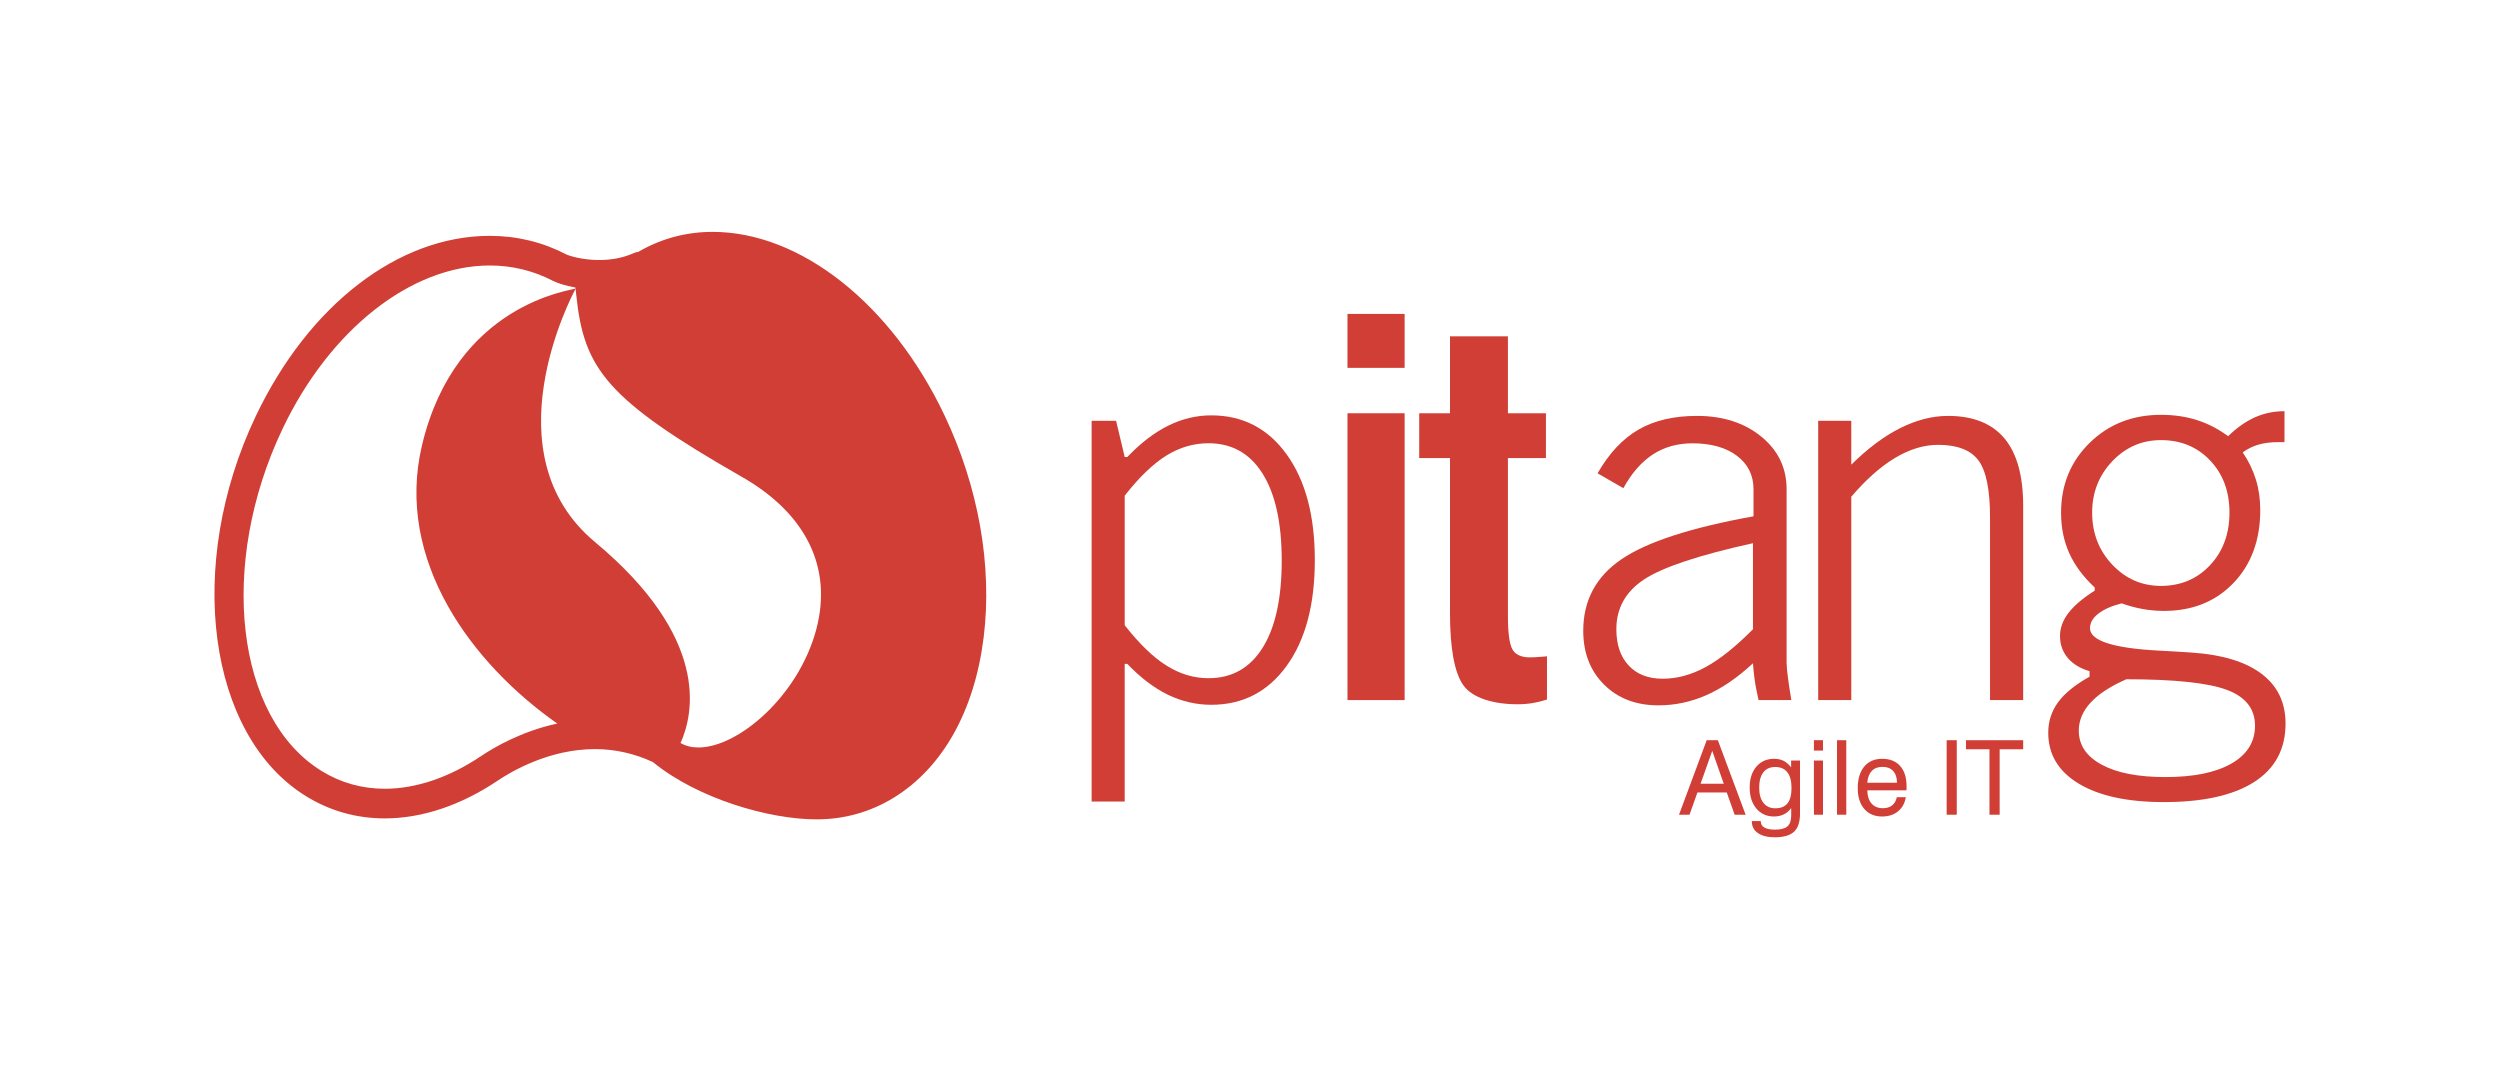<svg version="1.1" id="Camada_1" xmlns="http://www.w3.org/2000/svg" xmlns:xlink="http://www.w3.org/1999/xlink" x="0px" y="0px" width="100%" viewBox="0 0 283.465 122" enable-background="new 0 0 283.465 122" xml:space="preserve">
  <path fill="#d03e35" d="M192.82,88.867L192.82,88.867h2.632l-1.308-3.728L192.82,88.867z M190.377,92.377L190.377,92.377
	l3.138-8.446h1.267l3.147,8.446h-1.243l-0.897-2.522h-3.324l-0.899,2.522H190.377z"></path>
  <path fill="#d03e35" d="M201.279,86.966L201.279,86.966c-0.58,0-1.029,0.2-1.342,0.606c-0.313,0.404-0.47,0.984-0.47,1.737
	c0,0.74,0.16,1.313,0.482,1.723c0.32,0.413,0.77,0.618,1.342,0.618c0.628,0,1.09-0.188,1.391-0.566
	c0.299-0.377,0.45-0.953,0.45-1.733c0-0.787-0.156-1.382-0.468-1.782C202.354,87.166,201.892,86.966,201.279,86.966 M203.098,91.626
	L203.098,91.626c-0.24,0.32-0.521,0.557-0.846,0.715c-0.323,0.159-0.69,0.238-1.106,0.238c-0.827,0-1.493-0.301-1.999-0.902
	c-0.505-0.603-0.757-1.398-0.757-2.392c0-0.976,0.252-1.765,0.757-2.357c0.51-0.595,1.18-0.891,2.014-0.891
	c0.404,0,0.76,0.078,1.07,0.23c0.308,0.156,0.593,0.402,0.857,0.742v-0.775h1.008v6.012c0,0.949-0.225,1.633-0.676,2.059
	c-0.452,0.421-1.18,0.632-2.187,0.632c-0.813,0-1.451-0.158-1.909-0.476c-0.46-0.318-0.689-0.757-0.689-1.319v-0.046h1.011v0.023
	c0,0.318,0.135,0.554,0.404,0.714c0.271,0.158,0.678,0.238,1.218,0.238c0.652,0,1.12-0.124,1.403-0.373
	c0.285-0.25,0.427-0.657,0.427-1.226V91.626z"></path>
  <polygon fill="#d03e35" points="205.672,85.104 205.672,85.104 205.672,83.928 206.703,83.928 206.703,85.104 "></polygon>
  <polygon fill="#d03e35" points="205.672,92.377 205.672,92.377 205.672,86.234 206.703,86.234 206.703,92.377 "></polygon>
  <polygon fill="#d03e35" points="208.292,92.377 208.292,92.377 208.292,83.931 209.343,83.931 209.343,92.377 "></polygon>
  <path fill="#d03e35" d="M211.724,88.749L211.724,88.749h3.369c-0.004-0.573-0.147-1.016-0.436-1.327
	c-0.284-0.313-0.693-0.469-1.219-0.469c-0.511,0-0.91,0.153-1.203,0.458C211.943,87.722,211.772,88.164,211.724,88.749
	 M215.073,90.394L215.073,90.394h1.02c-0.111,0.675-0.405,1.21-0.884,1.601c-0.478,0.391-1.082,0.585-1.808,0.585
	c-0.851,0-1.524-0.286-2.018-0.859c-0.493-0.572-0.741-1.356-0.741-2.346c0-1.049,0.247-1.867,0.734-2.455
	c0.49-0.59,1.166-0.882,2.024-0.882c0.883,0,1.567,0.271,2.049,0.811c0.485,0.545,0.728,1.313,0.728,2.303
	c0,0.126,0,0.219-0.001,0.278c-0.002,0.063-0.009,0.123-0.017,0.179h-4.431c0.011,0.645,0.172,1.147,0.48,1.502
	c0.31,0.355,0.738,0.529,1.29,0.529c0.42,0,0.768-0.106,1.042-0.323S214.99,90.793,215.073,90.394z"></path>
  <polygon fill="#d03e35" points="220.723,92.377 220.723,92.377 220.723,83.931 221.87,83.931 221.87,92.377 "></polygon>
  <polygon fill="#d03e35" points="225.578,92.377 225.578,92.377 225.578,84.956 222.912,84.956 222.912,83.931 229.399,83.931
	229.399,84.956 226.732,84.956 226.732,92.377 "></polygon>
  <path fill="#d03e35" d="M127.526,56.201L127.526,56.201v14.693c1.656,2.108,3.241,3.644,4.744,4.579
	c1.514,0.951,3.099,1.426,4.754,1.426c2.653,0,4.701-1.15,6.145-3.462c1.442-2.301,2.16-5.601,2.16-9.87
	c0-4.257-0.718-7.548-2.16-9.849c-1.443-2.31-3.492-3.46-6.145-3.46c-1.677,0-3.27,0.464-4.784,1.402
	C130.737,52.598,129.162,54.112,127.526,56.201 M123.774,90.885L123.774,90.885V47.714h2.775l0.977,4.106h0.294
	c1.503-1.574,3.038-2.755,4.61-3.541c1.586-0.789,3.22-1.182,4.916-1.182c3.562,0,6.418,1.473,8.547,4.43s3.19,6.953,3.19,11.979
	c0,5.045-1.062,9.041-3.19,11.988s-4.985,4.419-8.547,4.419c-1.717,0-3.361-0.382-4.945-1.148c-1.574-0.777-3.099-1.938-4.582-3.492
	h-0.294v15.611H123.774z"></path>
  <polygon fill="#d03e35" points="152.786,41.709 152.786,41.709 152.786,35.594 159.265,35.594 159.265,41.709 "></polygon>
  <polygon fill="#d03e35" points="152.786,79.38 152.786,79.38 152.786,46.857 159.265,46.857 159.265,79.38 "></polygon>
  <path fill="#d03e35" d="M164.409,69.512L164.409,69.512v-17.57h-3.49v-5.085h3.49v-8.719h6.568v8.719h4.31v5.085h-4.31v17.922
	c0,1.946,0.181,3.222,0.533,3.806c0.352,0.574,1.001,0.867,1.95,0.867c0.352,0,0.899-0.025,1.625-0.091
	c0.13-0.013,0.242-0.03,0.32-0.03v4.904c-0.553,0.181-1.098,0.313-1.654,0.403c-0.553,0.09-1.11,0.132-1.685,0.132
	c-2.725,0-5.097-0.708-6.124-2.131C164.926,76.313,164.409,73.567,164.409,69.512"></path>
  <path fill="#d03e35" d="M206.157,79.38L206.157,79.38V47.714h3.753v4.975c1.859-1.838,3.697-3.216,5.53-4.139
	c1.839-0.921,3.645-1.392,5.441-1.392c2.836,0,4.965,0.85,6.388,2.542c1.422,1.696,2.13,4.251,2.13,7.65V79.38h-3.756V58.683
	c0-3.149-0.439-5.313-1.32-6.488c-0.883-1.174-2.413-1.757-4.572-1.757c-1.593,0-3.213,0.49-4.863,1.473
	c-1.649,0.983-3.311,2.463-4.978,4.409v23.06H206.157z"></path>
  <path fill="#d03e35" d="M237.22,58.128L237.22,58.128c0,2.3,0.754,4.272,2.271,5.883c1.52,1.617,3.36,2.422,5.53,2.422
	c2.239,0,4.101-0.785,5.57-2.351c1.464-1.561,2.2-3.552,2.2-5.954c0-2.412-0.733-4.375-2.189-5.913
	c-1.459-1.539-3.32-2.312-5.581-2.312c-2.149,0-3.989,0.794-5.512,2.392C237.984,53.896,237.22,55.838,237.22,58.128
	 M241.094,77.019L241.094,77.019c-1.795,0.786-3.151,1.675-4.047,2.644c-0.899,0.977-1.342,2.04-1.342,3.18
	c0,1.646,0.868,2.927,2.605,3.865c1.733,0.938,4.137,1.401,7.205,1.401c3.218,0,5.713-0.511,7.497-1.534
	c1.788-1.023,2.675-2.462,2.675-4.288c0-1.916-1.062-3.271-3.188-4.065C250.368,77.423,246.564,77.019,241.094,77.019z
	 M237.512,66.968v-0.353c-1.281-1.191-2.239-2.476-2.865-3.844c-0.633-1.385-0.95-2.929-0.95-4.644c0-3.159,1.081-5.793,3.24-7.913
	c2.159-2.116,4.854-3.178,8.084-3.178c1.492,0,2.855,0.202,4.086,0.596c1.232,0.393,2.412,0.999,3.533,1.827
	c0.988-0.968,1.999-1.674,3.037-2.14c1.029-0.461,2.15-0.696,3.353-0.696v3.51h-0.739c-0.846,0-1.596,0.1-2.229,0.284
	c-0.646,0.188-1.231,0.484-1.767,0.879c0.676,0.998,1.175,2.037,1.504,3.119c0.326,1.068,0.483,2.207,0.483,3.41
	c0,3.41-1.02,6.176-3.045,8.286c-2.029,2.107-4.654,3.158-7.893,3.158c-0.747,0-1.527-0.068-2.323-0.203
	c-0.797-0.134-1.613-0.361-2.461-0.655c-1.141,0.294-2.026,0.69-2.645,1.171c-0.622,0.485-0.938,1.03-0.938,1.646
	c0,1.411,2.603,2.272,7.813,2.542c1.592,0.082,2.875,0.163,3.833,0.23c3.409,0.244,6.017,1.042,7.822,2.413
	c1.806,1.372,2.704,3.249,2.704,5.631c0,2.896-1.187,5.102-3.553,6.621c-2.364,1.516-5.783,2.28-10.252,2.28
	c-4.118,0-7.335-0.704-9.639-2.089c-2.307-1.389-3.462-3.311-3.462-5.772c0-1.302,0.377-2.463,1.13-3.482
	c0.748-1.008,1.928-1.967,3.553-2.876v-0.625c-1.069-0.313-1.897-0.82-2.472-1.503c-0.584-0.697-0.878-1.525-0.878-2.482
	c0-0.909,0.32-1.78,0.949-2.604C235.156,68.682,236.149,67.836,237.512,66.968z"></path>
  <path fill="#d03e35" d="M92.557,71.354L92.557,71.354c-2.005,7.548-8.833,13.401-13.369,13.401c-0.764,0-1.444-0.17-2.024-0.507
	c1.528-3.388,3.312-11.944-9.693-22.781c-12.057-10.046-2.669-27.872-2.208-28.726l0.08,0.752
	c0.871,8.248,3.306,11.737,18.766,20.571C91.409,58.236,94.41,64.376,92.557,71.354 M54.554,85.725L54.554,85.725
	c-3.608,2.427-7.386,3.708-10.924,3.709c-2.583,0-4.992-0.676-7.159-2.01c-9.768-6.013-11.759-23.417-4.436-38.798
	c5.356-11.252,14.579-18.523,23.496-18.523c2.525,0,4.928,0.581,7.141,1.73c0.467,0.243,1.388,0.558,2.575,0.77l0.011,0.114
	c-0.452,0.218-13.582,1.695-17.405,17.75c-3.124,13.111,5.736,24.858,15.337,31.575C59.115,82.91,55.951,84.786,54.554,85.725z
	 M107.074,47.05c-6.005-12.61-16.317-20.758-26.275-20.758c-3.018,0-5.844,0.767-8.415,2.262c-0.257,0.032-0.45,0.114-0.552,0.158
	c-1.159,0.512-2.47,0.772-3.89,0.772c-1.871,0-3.403-0.471-3.721-0.633c-2.695-1.399-5.619-2.109-8.689-2.109
	c-10.362,0-20.528,7.832-26.529,20.439c-8.038,16.882-5.477,36.219,5.709,43.104c2.703,1.665,5.706,2.51,8.92,2.51
	c4.207-0.001,8.633-1.48,12.797-4.281c1.6-1.075,5.874-3.576,11.03-3.576c2.277,0,4.479,0.499,6.57,1.469
	c5.078,4.157,13.178,6.498,18.549,6.498c0,0,0,0,0,0c3.162,0,6.119-0.833,8.788-2.475c5.527-3.402,9.138-9.852,10.167-18.163
	C112.537,64.156,110.952,55.199,107.074,47.05z"></path>
  <path fill="#d03e35" d="M198.761,71.349L198.761,71.349v-9.76c-6.166,1.363-10.283,2.737-12.372,4.127
	c-2.078,1.384-3.117,3.261-3.117,5.633c0,1.744,0.466,3.115,1.402,4.117c0.929,0.994,2.209,1.491,3.844,1.491
	c1.645,0,3.283-0.44,4.915-1.341C195.057,74.72,196.833,73.296,198.761,71.349 M199.397,79.38L199.397,79.38
	c-0.202-0.907-0.361-1.685-0.445-2.33c-0.086-0.655-0.151-1.262-0.191-1.838c-1.747,1.615-3.493,2.815-5.246,3.594
	c-1.748,0.774-3.574,1.17-5.48,1.17c-2.533,0-4.59-0.791-6.157-2.352c-1.57-1.565-2.36-3.602-2.36-6.104
	c0-3.433,1.439-6.134,4.328-8.105c2.893-1.973,7.884-3.592,14.977-4.873v-3.067c0-1.585-0.628-2.846-1.868-3.787
	c-1.249-0.945-2.935-1.422-5.056-1.422c-1.705,0-3.209,0.425-4.491,1.262c-1.279,0.838-2.401,2.109-3.34,3.825l-2.925-1.686
	c1.301-2.271,2.844-3.917,4.641-4.955c1.796-1.04,4.007-1.554,6.62-1.554c2.957,0,5.392,0.787,7.306,2.351
	c1.91,1.561,2.867,3.553,2.867,5.965v19.678c0,0.393,0.057,0.959,0.151,1.685s0.222,1.574,0.383,2.543H199.397z"></path>
</svg>
